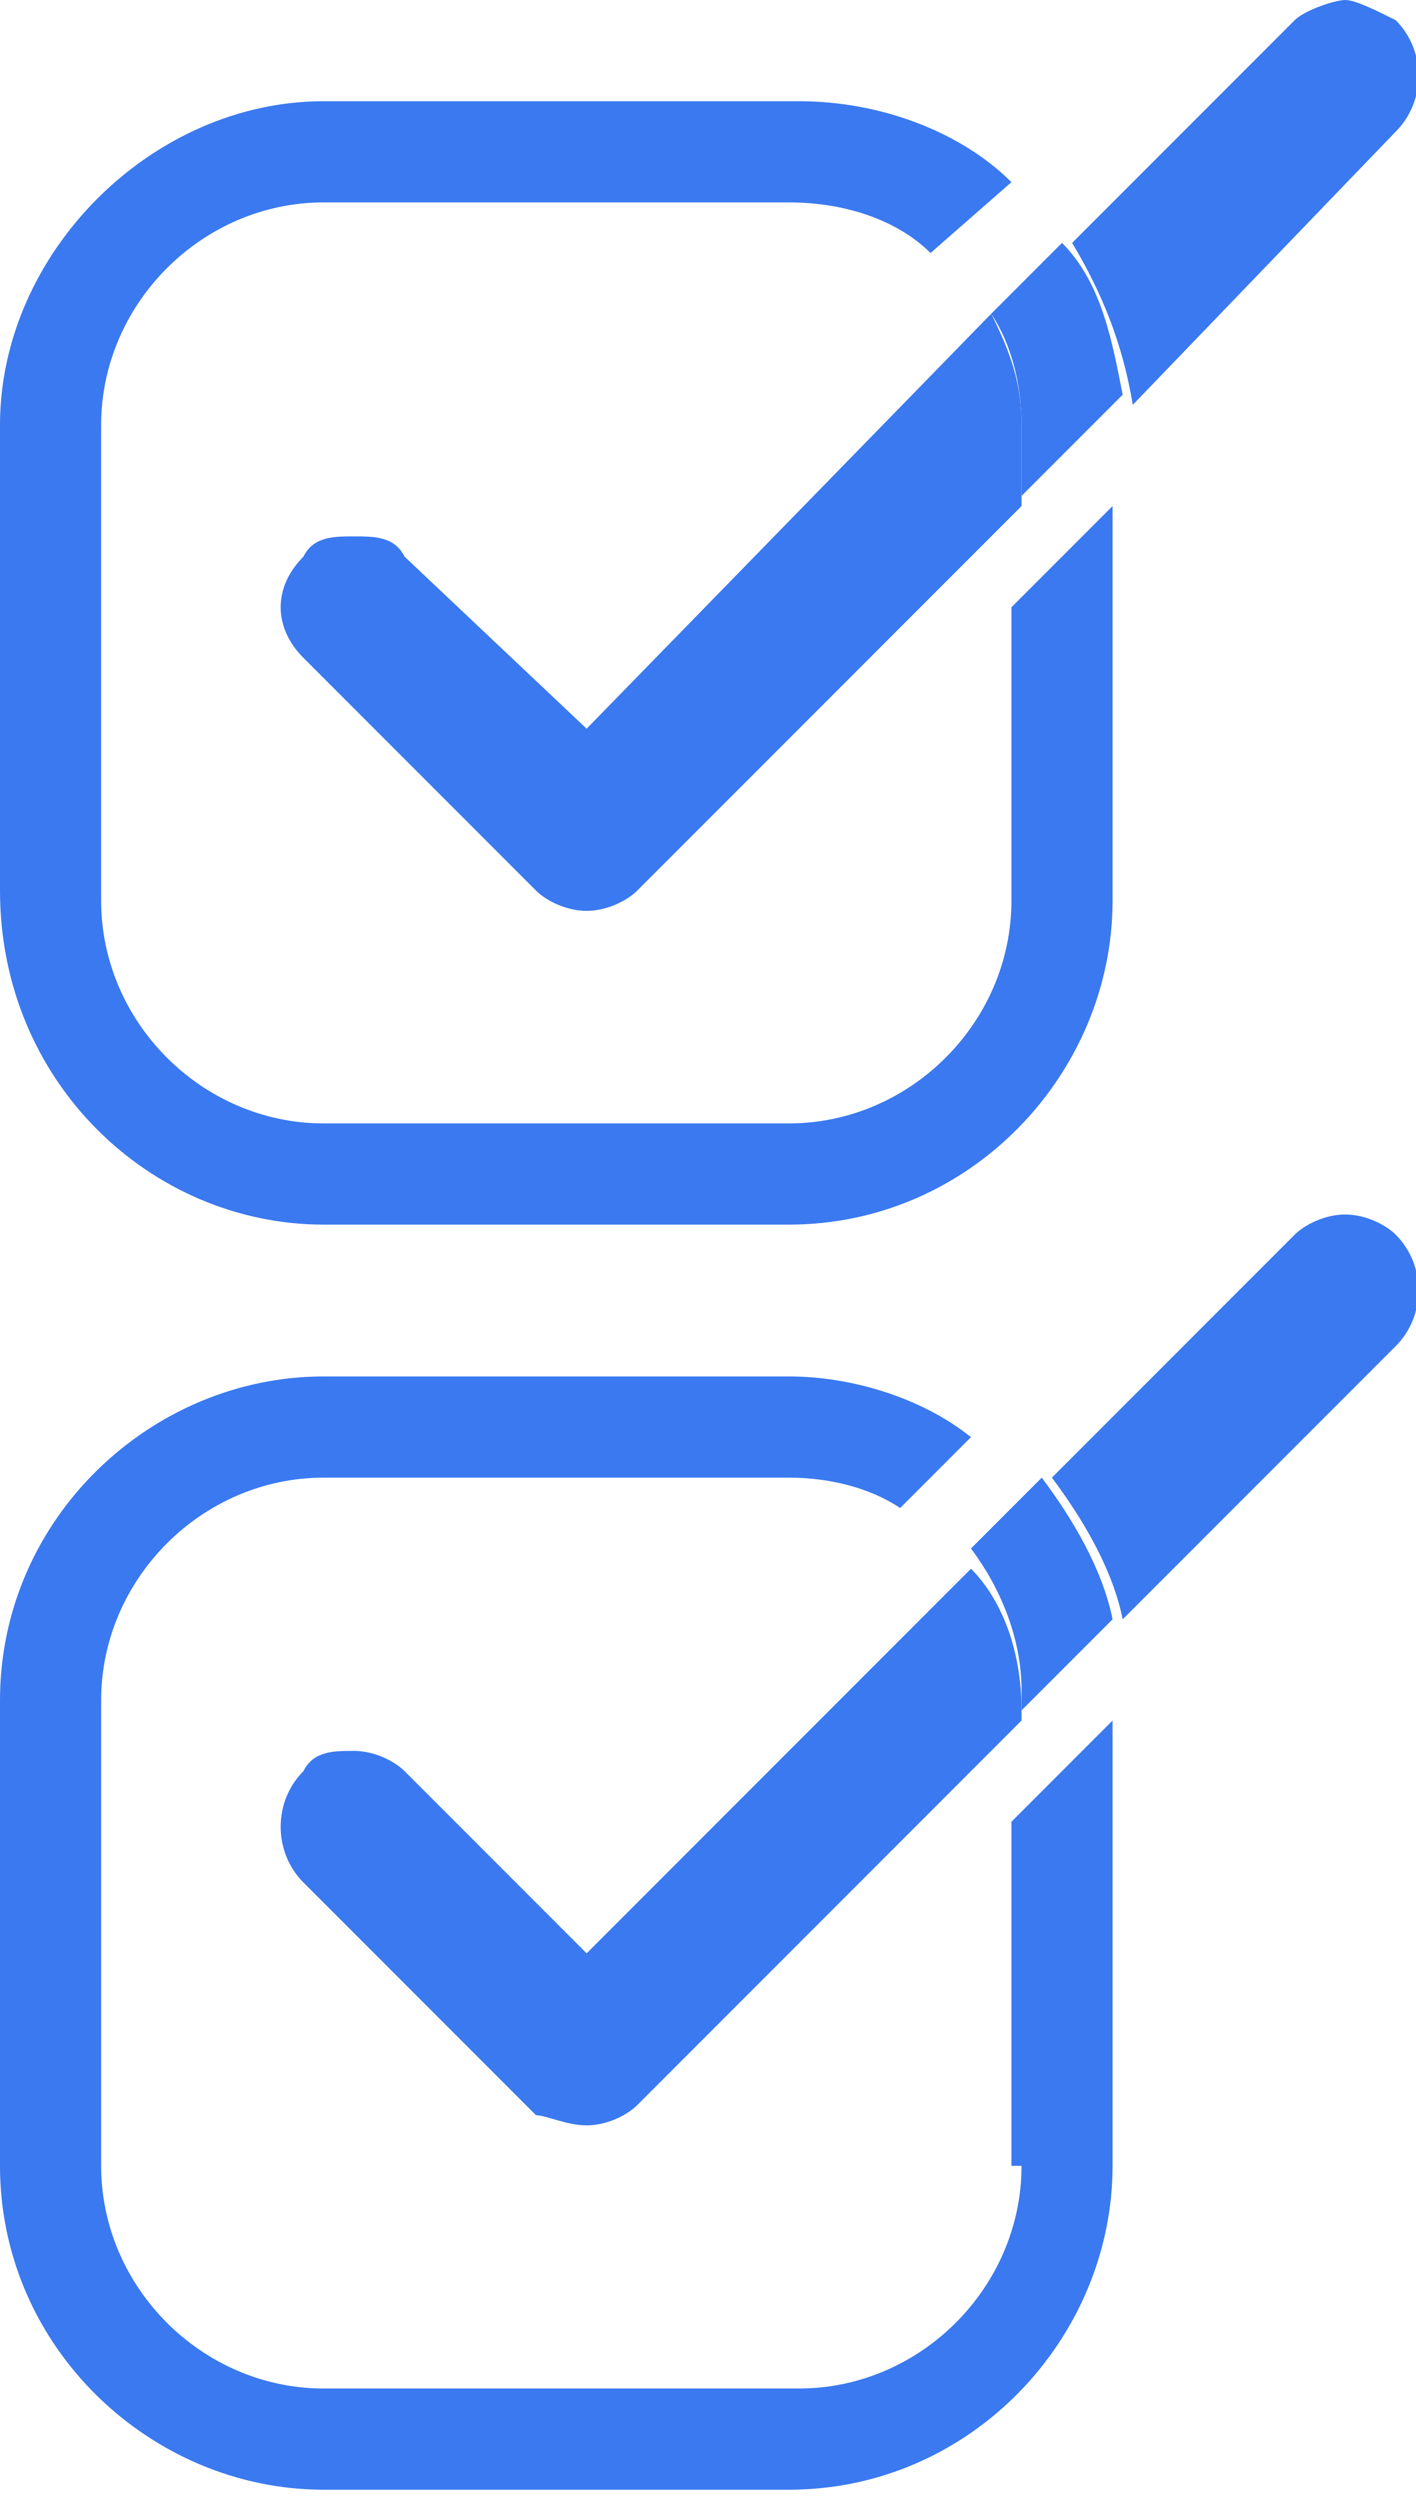 <?xml version="1.0" encoding="utf-8"?>
<!-- Generator: Adobe Illustrator 23.0.1, SVG Export Plug-In . SVG Version: 6.00 Build 0)  -->
<svg version="1.1" id="Capa_1" xmlns="http://www.w3.org/2000/svg" xmlns:xlink="http://www.w3.org/1999/xlink" x="0px" y="0px"
	 viewBox="0 0 14 24.7" style="enable-background:new 0 0 14 24.7;" xml:space="preserve">
<style type="text/css">
	.st0{fill:#3A79F0;}
</style>
<g>
	<path class="st0" d="M3.2,12.1h4.6c1.8,0,3.2-1.5,3.2-3.2V5l-1,1v2.9c0,1.2-1,2.2-2.2,2.2H3.2C2,11.1,1,10.1,1,8.9V4.2
		C1,3,2,2,3.2,2h4.6c0.6,0,1.1,0.2,1.4,0.5L10,1.8C9.5,1.3,8.7,1,7.9,1H3.2C1.5,1,0,2.5,0,4.2v4.6C0,10.7,1.5,12.1,3.2,12.1z"/>
	<path class="st0" d="M10.1,21.4c0,1.2-1,2.2-2.2,2.2H3.2c-1.2,0-2.2-1-2.2-2.2v-4.6c0-1.2,1-2.2,2.2-2.2h4.6c0.4,0,0.8,0.1,1.1,0.3
		l0.7-0.7c-0.5-0.4-1.2-0.6-1.8-0.6H3.2C1.5,13.6,0,15,0,16.8v4.6c0,1.8,1.5,3.2,3.2,3.2h4.6c1.8,0,3.2-1.5,3.2-3.2V17l-1,1V21.4z"
		/>
	<path class="st0" d="M13.8,1.3c0.3-0.3,0.3-0.8,0-1.1C13.6,0.1,13.4,0,13.3,0s-0.4,0.1-0.5,0.2l-2.2,2.2c0.3,0.5,0.5,1,0.6,1.6
		L13.8,1.3z"/>
	<path class="st0" d="M9.8,3.1L5.8,7.2L4,5.5C3.9,5.3,3.7,5.3,3.5,5.3S3.1,5.3,3,5.5C2.7,5.8,2.7,6.2,3,6.5l2.3,2.3
		C5.4,8.9,5.6,9,5.8,9s0.4-0.1,0.5-0.2l3.8-3.8V4.2C10.1,3.8,10,3.5,9.8,3.1z"/>
	<path class="st0" d="M10.5,2.4L9.8,3.1c0.2,0.3,0.3,0.7,0.3,1.1v0.7l1-1C11,3.4,10.9,2.8,10.5,2.4z"/>
	<path class="st0" d="M13.8,13.3c0.3-0.3,0.3-0.8,0-1.1c-0.1-0.1-0.3-0.2-0.5-0.2s-0.4,0.1-0.5,0.2l-2.4,2.4
		c0.3,0.4,0.6,0.9,0.7,1.4L13.8,13.3z"/>
	<path class="st0" d="M4,17.5c-0.1-0.1-0.3-0.2-0.5-0.2S3.1,17.3,3,17.5c-0.3,0.3-0.3,0.8,0,1.1l2.3,2.3C5.4,20.9,5.6,21,5.8,21
		s0.4-0.1,0.5-0.2l3.8-3.8v-0.1c0-0.6-0.2-1.1-0.5-1.4l-3.8,3.8L4,17.5z"/>
	<path class="st0" d="M10.1,16.9L11,16c-0.1-0.5-0.4-1-0.7-1.4l-0.7,0.7c0.3,0.4,0.5,0.9,0.5,1.4V16.9z"/>
</g>
</svg>
